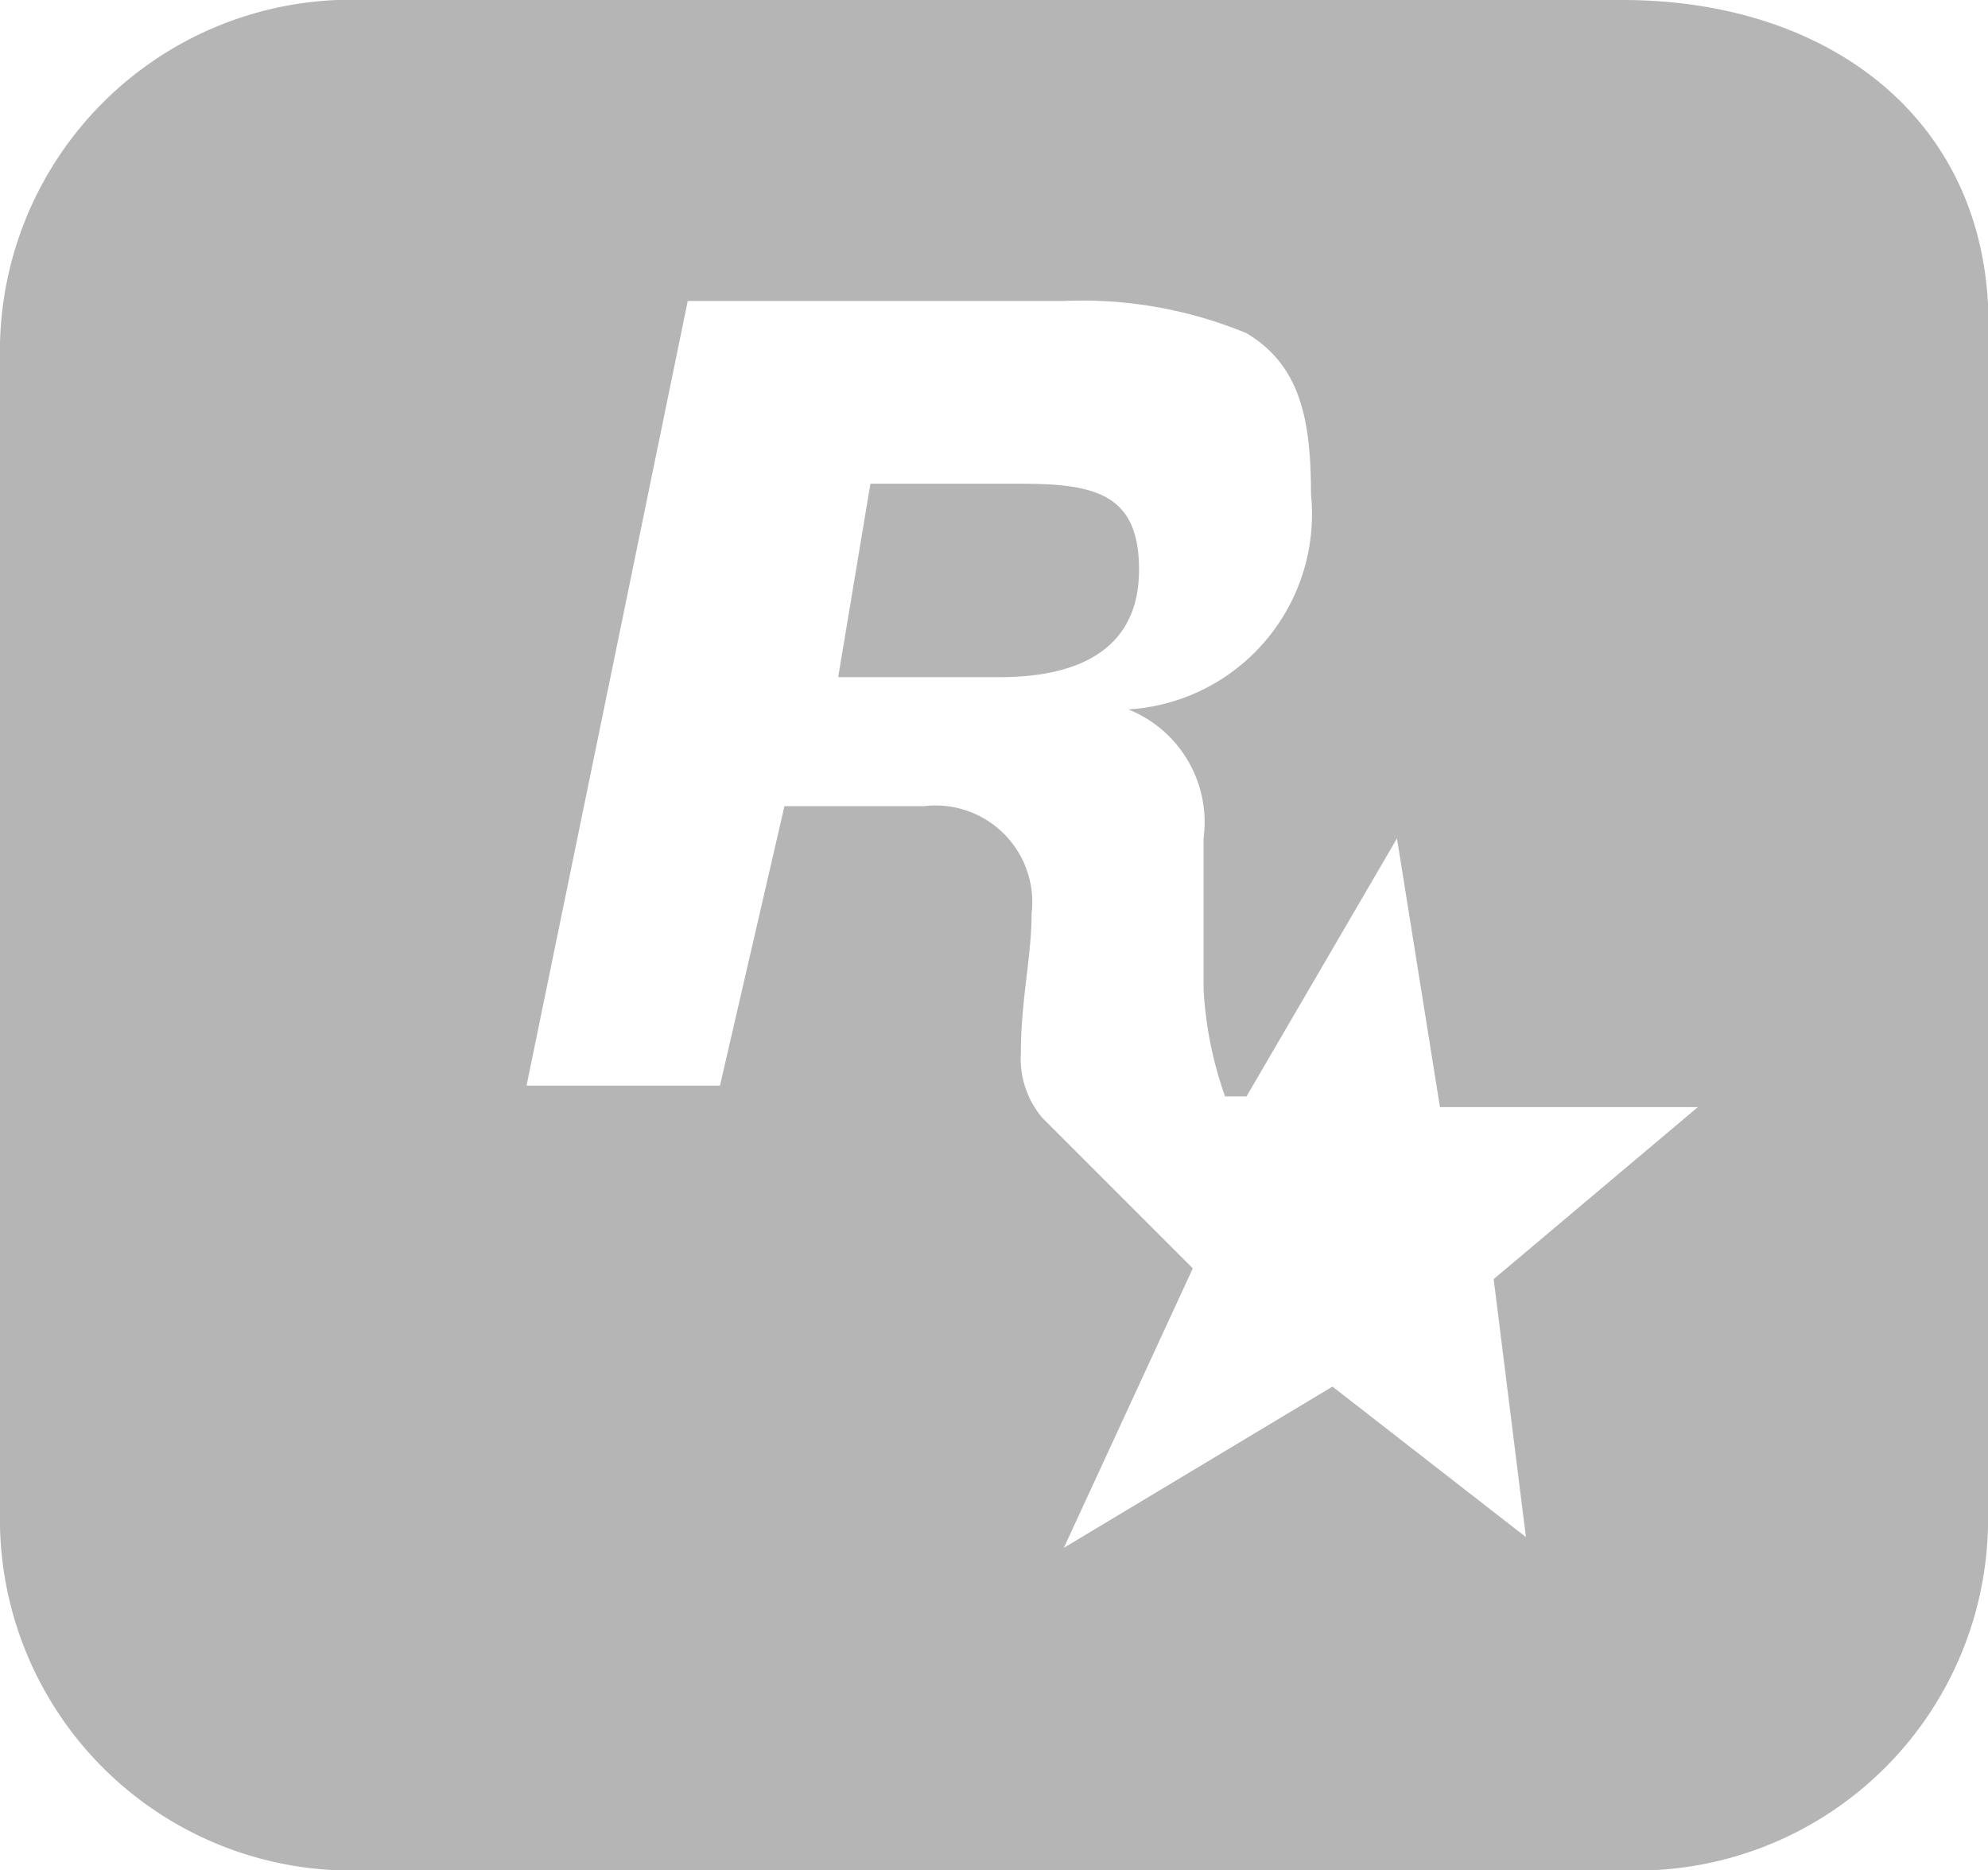 <svg xmlns="http://www.w3.org/2000/svg" width="18.5" height="17.4"><g fill="#b5b5b5"><path d="M9.5 4.5H8.1l-.3 1.8h1.5c.8 0 1.3-.3 1.3-1s-.4-.8-1.1-.8z"/><path d="M15.1 0H3.4A3.27 3.27 0 0 0 0 3.2v11a3.27 3.27 0 0 0 3.4 3.2h11.7a3.27 3.27 0 0 0 3.4-3.2v-11c.1-2-1.4-3.2-3.4-3.2zm-1.2 11.9l.3 2.4-1.8-1.4-2.5 1.5 1.2-2.6-1.4-1.4a.85.85 0 0 1-.2-.6c0-.5.1-.9.1-1.3a.9.9 0 0 0-1-1H7.3l-.6 2.6H4.9l1.5-7.3h3.5a4 4 0 0 1 1.7.3c.5.3.6.8.6 1.5a1.82 1.82 0 0 1-1.7 2 1.13 1.13 0 0 1 .7 1.2v1.4a3.55 3.55 0 0 0 .2 1h.2L13 7.8l.4 2.5h2.4z"/></g></svg>
